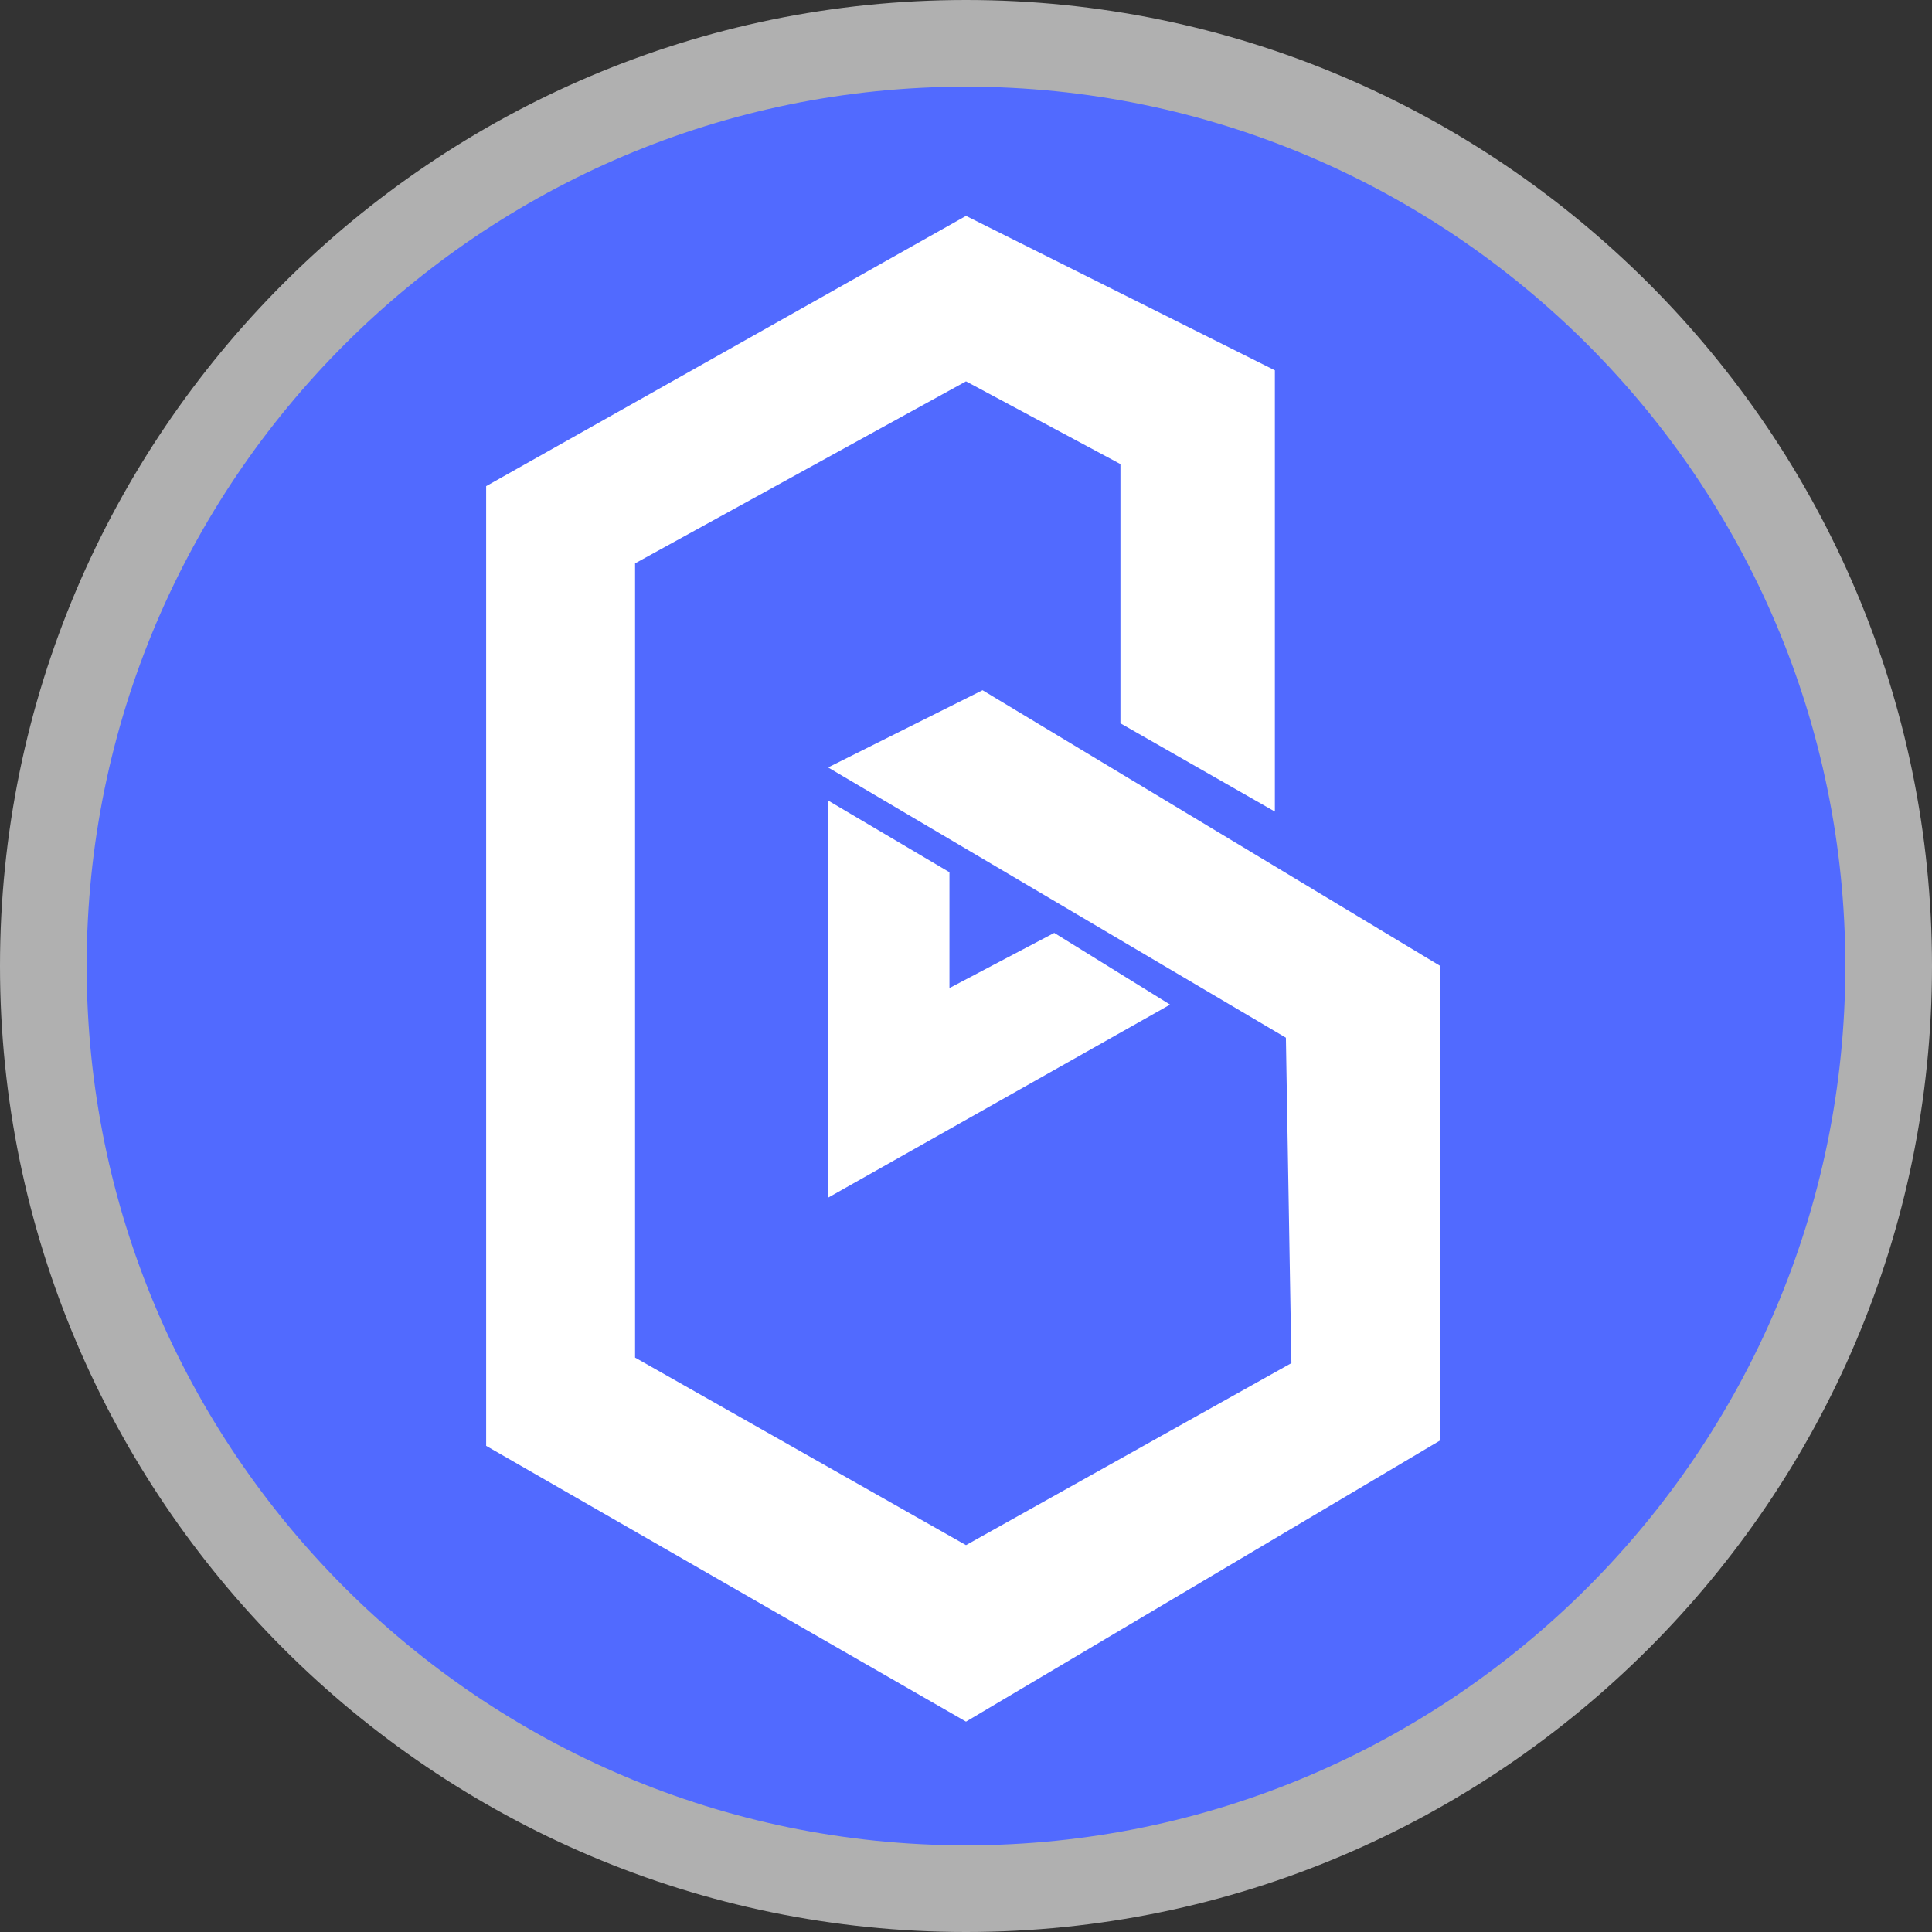 <svg xmlns="http://www.w3.org/2000/svg" width="245.2" height="245.2" xmlns:v="https://vecta.io/nano"><rect width="100%" height="100%" fill="#333333" stroke="none"/><g transform="matrix(7 0 0 7 10.6 10.6)"><circle cx="16" cy="16" r="16" fill="#516aff"/><path d="M18.8 11.6l2.8 1.6v-8L16 2.4 7.3 7.3v17.4l8.7 5 8.6-5.1V16l-8.3-5-2.8 1.4 8.3 4.9.1 5.9-5.9 3.3-6-3.4V8.7l6-3.3 2.8 1.5v4.7zm-3.1 4.8l1.9-1 2.1 1.3-6.2 3.5V13l2.2 1.3" fill="#fff"/></g><path d="M122.6 11C61.064 11 11 61.064 11 122.6s50.064 111.6 111.6 111.6 111.6-50.064 111.6-111.6S184.136 11 122.6 11m0-11c67.551 0 122.6 55.044 122.6 122.6s-55.044 122.6-122.6 122.6S0 190.154 0 122.6 55.049 0 122.6 0z" fill="#b0b0b0"/></svg>
